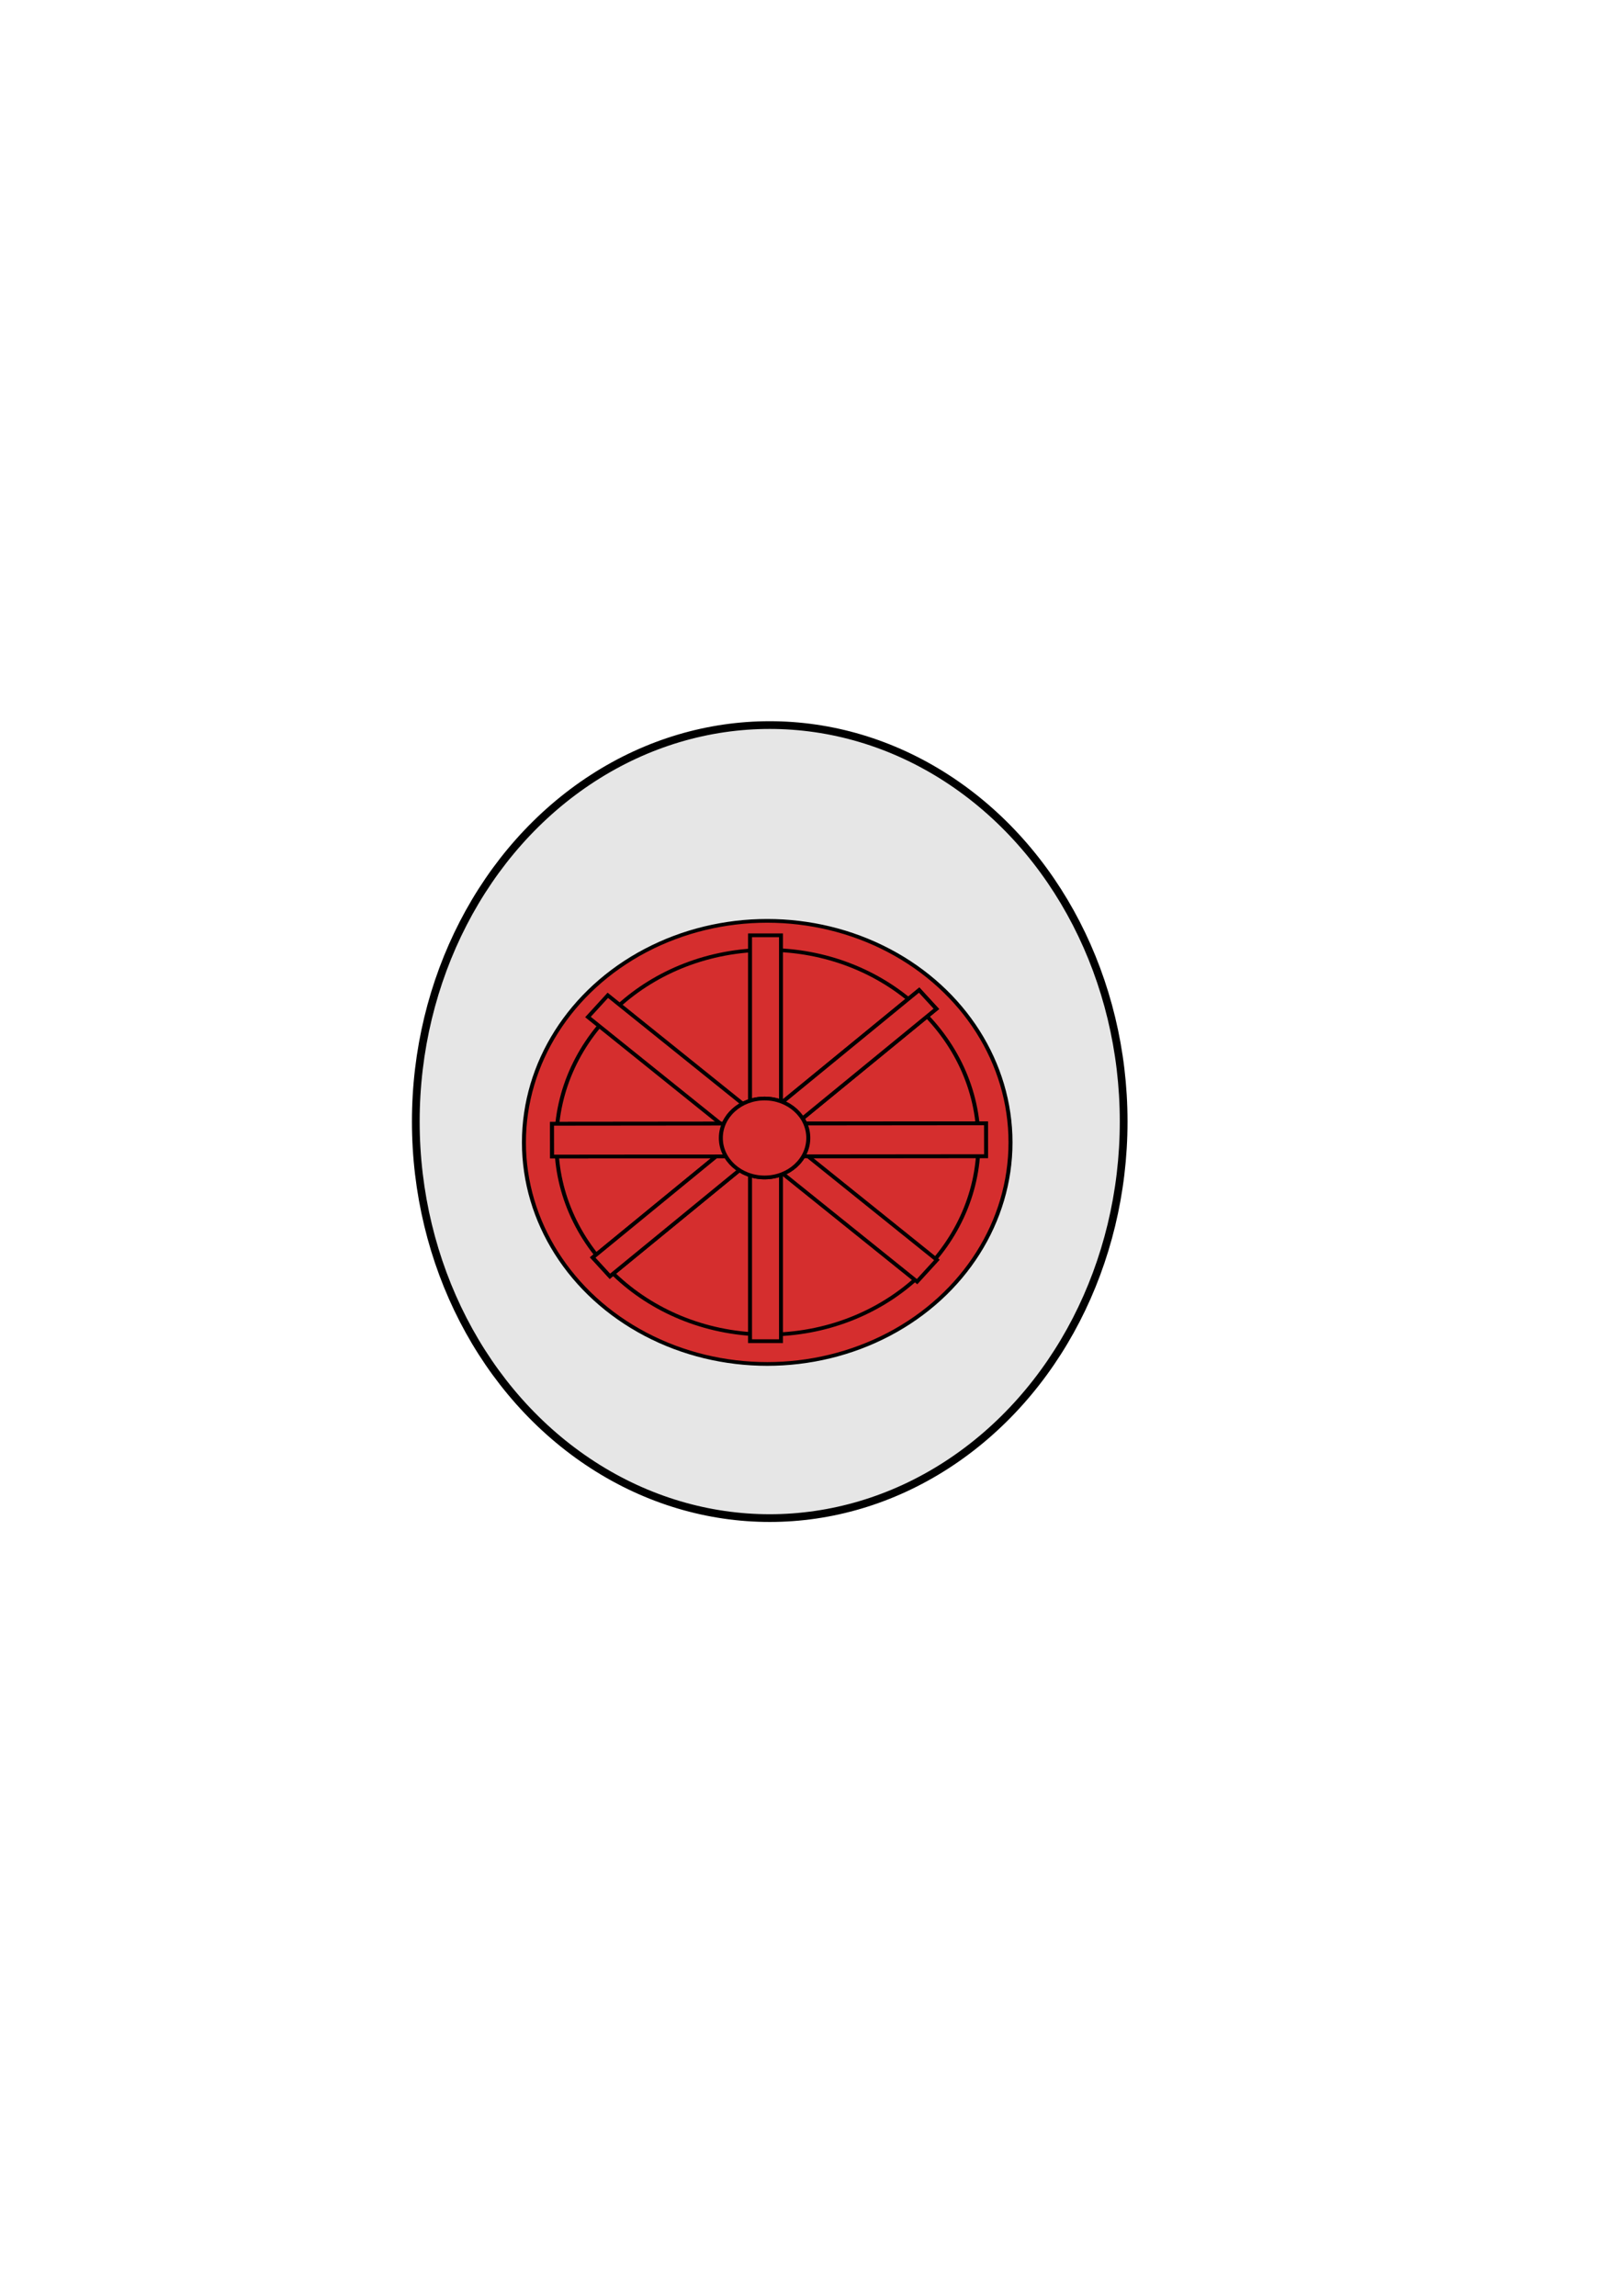 <?xml version="1.0" encoding="UTF-8" standalone="no"?>
<!-- Created with Inkscape (http://www.inkscape.org/) -->

<svg
   width="210mm"
   height="297mm"
   viewBox="0 0 210 297"
   version="1.1"
   id="svg7512"
   inkscape:version="1.1.1 (3bf5ae0d25, 2021-09-20)"
   sodipodi:docname="Diligence rdr2.svg"
   xmlns:inkscape="http://www.inkscape.org/namespaces/inkscape"
   xmlns:sodipodi="http://sodipodi.sourceforge.net/DTD/sodipodi-0.dtd"
   xmlns="http://www.w3.org/2000/svg"
   xmlns:svg="http://www.w3.org/2000/svg">
  <sodipodi:namedview
     id="namedview7514"
     pagecolor="#ffffff"
     bordercolor="#999999"
     borderopacity="1"
     inkscape:pageshadow="0"
     inkscape:pageopacity="0"
     inkscape:pagecheckerboard="0"
     inkscape:document-units="mm"
     showgrid="false"
     inkscape:zoom="0.7233726"
     inkscape:cx="154.1391"
     inkscape:cy="664.24966"
     inkscape:window-width="1920"
     inkscape:window-height="1001"
     inkscape:window-x="-9"
     inkscape:window-y="-9"
     inkscape:window-maximized="1"
     inkscape:current-layer="layer1" />
  <defs
     id="defs7509">
    <filter
       id="filter12198"
       inkscape:collect="always"
       x="-0.014"
       y="-0.014"
       width="1.027"
       height="1.028">
      <feGaussianBlur
         id="feGaussianBlur12200"
         stdDeviation="2.131"
         inkscape:collect="always" />
    </filter>
    <filter
       id="filter12206"
       inkscape:collect="always"
       x="-0.123"
       y="-0.01"
       width="1.245"
       height="1.019">
      <feGaussianBlur
         id="feGaussianBlur12208"
         stdDeviation="0.846"
         inkscape:collect="always" />
    </filter>
    <filter
       id="filter12210"
       inkscape:collect="always"
       x="-0.169"
       y="-0.012"
       width="1.337"
       height="1.024">
      <feGaussianBlur
         id="feGaussianBlur12212"
         stdDeviation="1.18"
         inkscape:collect="always" />
    </filter>
    <filter
       id="filter12218"
       inkscape:collect="always"
       x="-0.135"
       y="-0.01"
       width="1.27"
       height="1.02">
      <feGaussianBlur
         id="feGaussianBlur12220"
         stdDeviation="0.837"
         inkscape:collect="always" />
    </filter>
    <filter
       id="filter12226"
       inkscape:collect="always"
       x="-0.194"
       y="-0.012"
       width="1.388"
       height="1.024">
      <feGaussianBlur
         id="feGaussianBlur12228"
         stdDeviation="1.17"
         inkscape:collect="always" />
    </filter>
    <filter
       id="filter12242"
       inkscape:collect="always"
       x="-0.015"
       y="-0.016"
       width="1.031"
       height="1.032">
      <feGaussianBlur
         id="feGaussianBlur12244"
         stdDeviation="2.368"
         inkscape:collect="always" />
    </filter>
    <filter
       id="filter12319"
       inkscape:collect="always"
       x="-0.035"
       y="-0.036"
       width="1.069"
       height="1.072">
      <feGaussianBlur
         id="feGaussianBlur12321"
         stdDeviation="0.471"
         inkscape:collect="always" />
    </filter>
  </defs>
  <g
     inkscape:label="Calque 1"
     inkscape:groupmode="layer"
     id="layer1">
    <g
       id="g29169">
      <ellipse
         style="fill:#e6e6e6;fill-opacity:1;stroke:#000000;stroke-width:1;stroke-miterlimit:4;stroke-dasharray:none;paint-order:stroke markers fill"
         id="path7750"
         cx="99.595"
         cy="145.095"
         rx="45.795"
         ry="51.295" />
      <g
         id="g12246"
         transform="matrix(0.142,0,0,0.136,33.897,65.23)"
         style="fill:#d52e2e;fill-opacity:1;stroke:#000000;stroke-opacity:1;stroke-width:3.592;stroke-miterlimit:4;stroke-dasharray:none">
        <ellipse
           id="path12150"
           style="fill:#d52e2e;filter:url(#filter12198);fill-opacity:1;stroke:#000000;stroke-opacity:1;stroke-width:4.374;stroke-miterlimit:4;stroke-dasharray:none"
           transform="matrix(0.831,0,0,0.812,-14.664,249.87)"
           cx="571.647"
           cy="439.873"
           rx="266.769"
           ry="259.541" />
        <ellipse
           id="path12152"
           style="fill:#d52e2e;filter:url(#filter12242);fill-opacity:1;stroke:#000000;stroke-opacity:1;stroke-width:5.039;stroke-miterlimit:4;stroke-dasharray:none"
           transform="matrix(0.721,0,0,0.705,48.419,296.78)"
           cx="571.647"
           cy="439.873"
           rx="266.769"
           ry="259.541" />
        <path
           id="rect12154"
           d="m 444.72,410.06 h 28.209 V 796.13 H 444.72 Z"
           style="fill:#d52e2e;filter:url(#filter12218);fill-opacity:1;stroke:#000000;stroke-opacity:1;stroke-width:3.592;stroke-miterlimit:4;stroke-dasharray:none"
           inkscape:connector-curvature="0" />
        <rect
           id="rect12156"
           style="fill:#d52e2e;filter:url(#filter12206);fill-opacity:1;stroke:#000000;stroke-opacity:1;stroke-width:3.592;stroke-miterlimit:4;stroke-dasharray:none"
           transform="matrix(-0.002,-1,1,-0.001,0,0)"
           height="395.43"
           width="31.182"
           y="263.12"
           x="-620.77" />
        <rect
           id="rect12158"
           style="fill:#d52e2e;filter:url(#filter12210);fill-opacity:1;stroke:#000000;stroke-opacity:1;stroke-width:3.593;stroke-miterlimit:4;stroke-dasharray:none"
           transform="matrix(0.659,-0.752,0.766,0.643,0,0)"
           height="391.48"
           width="27.456"
           y="544.94"
           x="-182.68" />
        <rect
           id="rect12160"
           style="fill:#d52e2e;filter:url(#filter12226);fill-opacity:1;stroke:#000000;stroke-opacity:1;stroke-width:3.593;stroke-miterlimit:4;stroke-dasharray:none"
           transform="matrix(-0.66,-0.751,0.76,-0.65,0,0)"
           height="391.38"
           width="23.76"
           y="-246.66"
           x="-764.4" />
        <ellipse
           id="path12176"
           style="fill:#d52e2e;filter:url(#filter12319);fill-opacity:1;stroke:#000000;stroke-opacity:1;stroke-width:4.374;stroke-miterlimit:4;stroke-dasharray:none"
           transform="matrix(0.831,0,0,0.812,362.12,298.53)"
           cx="115.333"
           cy="374.769"
           rx="47.948"
           ry="46.22" />
        <rect
           id="rect3052"
           style="fill:#d52e2e;filter:url(#filter12226);fill-opacity:1;stroke:#000000;stroke-opacity:1;stroke-width:3.593;stroke-miterlimit:4;stroke-dasharray:none"
           transform="matrix(-0.66,-0.751,0.76,-0.65,0,0)"
           height="391.38"
           width="23.76"
           y="-246.66"
           x="-764.4" />
        <rect
           id="rect3054"
           style="fill:#d52e2e;filter:url(#filter12206);fill-opacity:1;stroke:#000000;stroke-opacity:1;stroke-width:3.592;stroke-miterlimit:4;stroke-dasharray:none"
           transform="matrix(-0.002,-1,1,-0.001,0,0)"
           height="395.43"
           width="31.182"
           y="263.12"
           x="-620.77" />
        <ellipse
           id="path3056"
           style="fill:#d52e2e;filter:url(#filter12319);fill-opacity:1;stroke:#000000;stroke-opacity:1;stroke-width:4.374;stroke-miterlimit:4;stroke-dasharray:none"
           transform="matrix(0.831,0,0,0.812,362.12,298.53)"
           cx="115.333"
           cy="374.769"
           rx="47.948"
           ry="46.22" />
      </g>
    </g>
  </g>
</svg>

